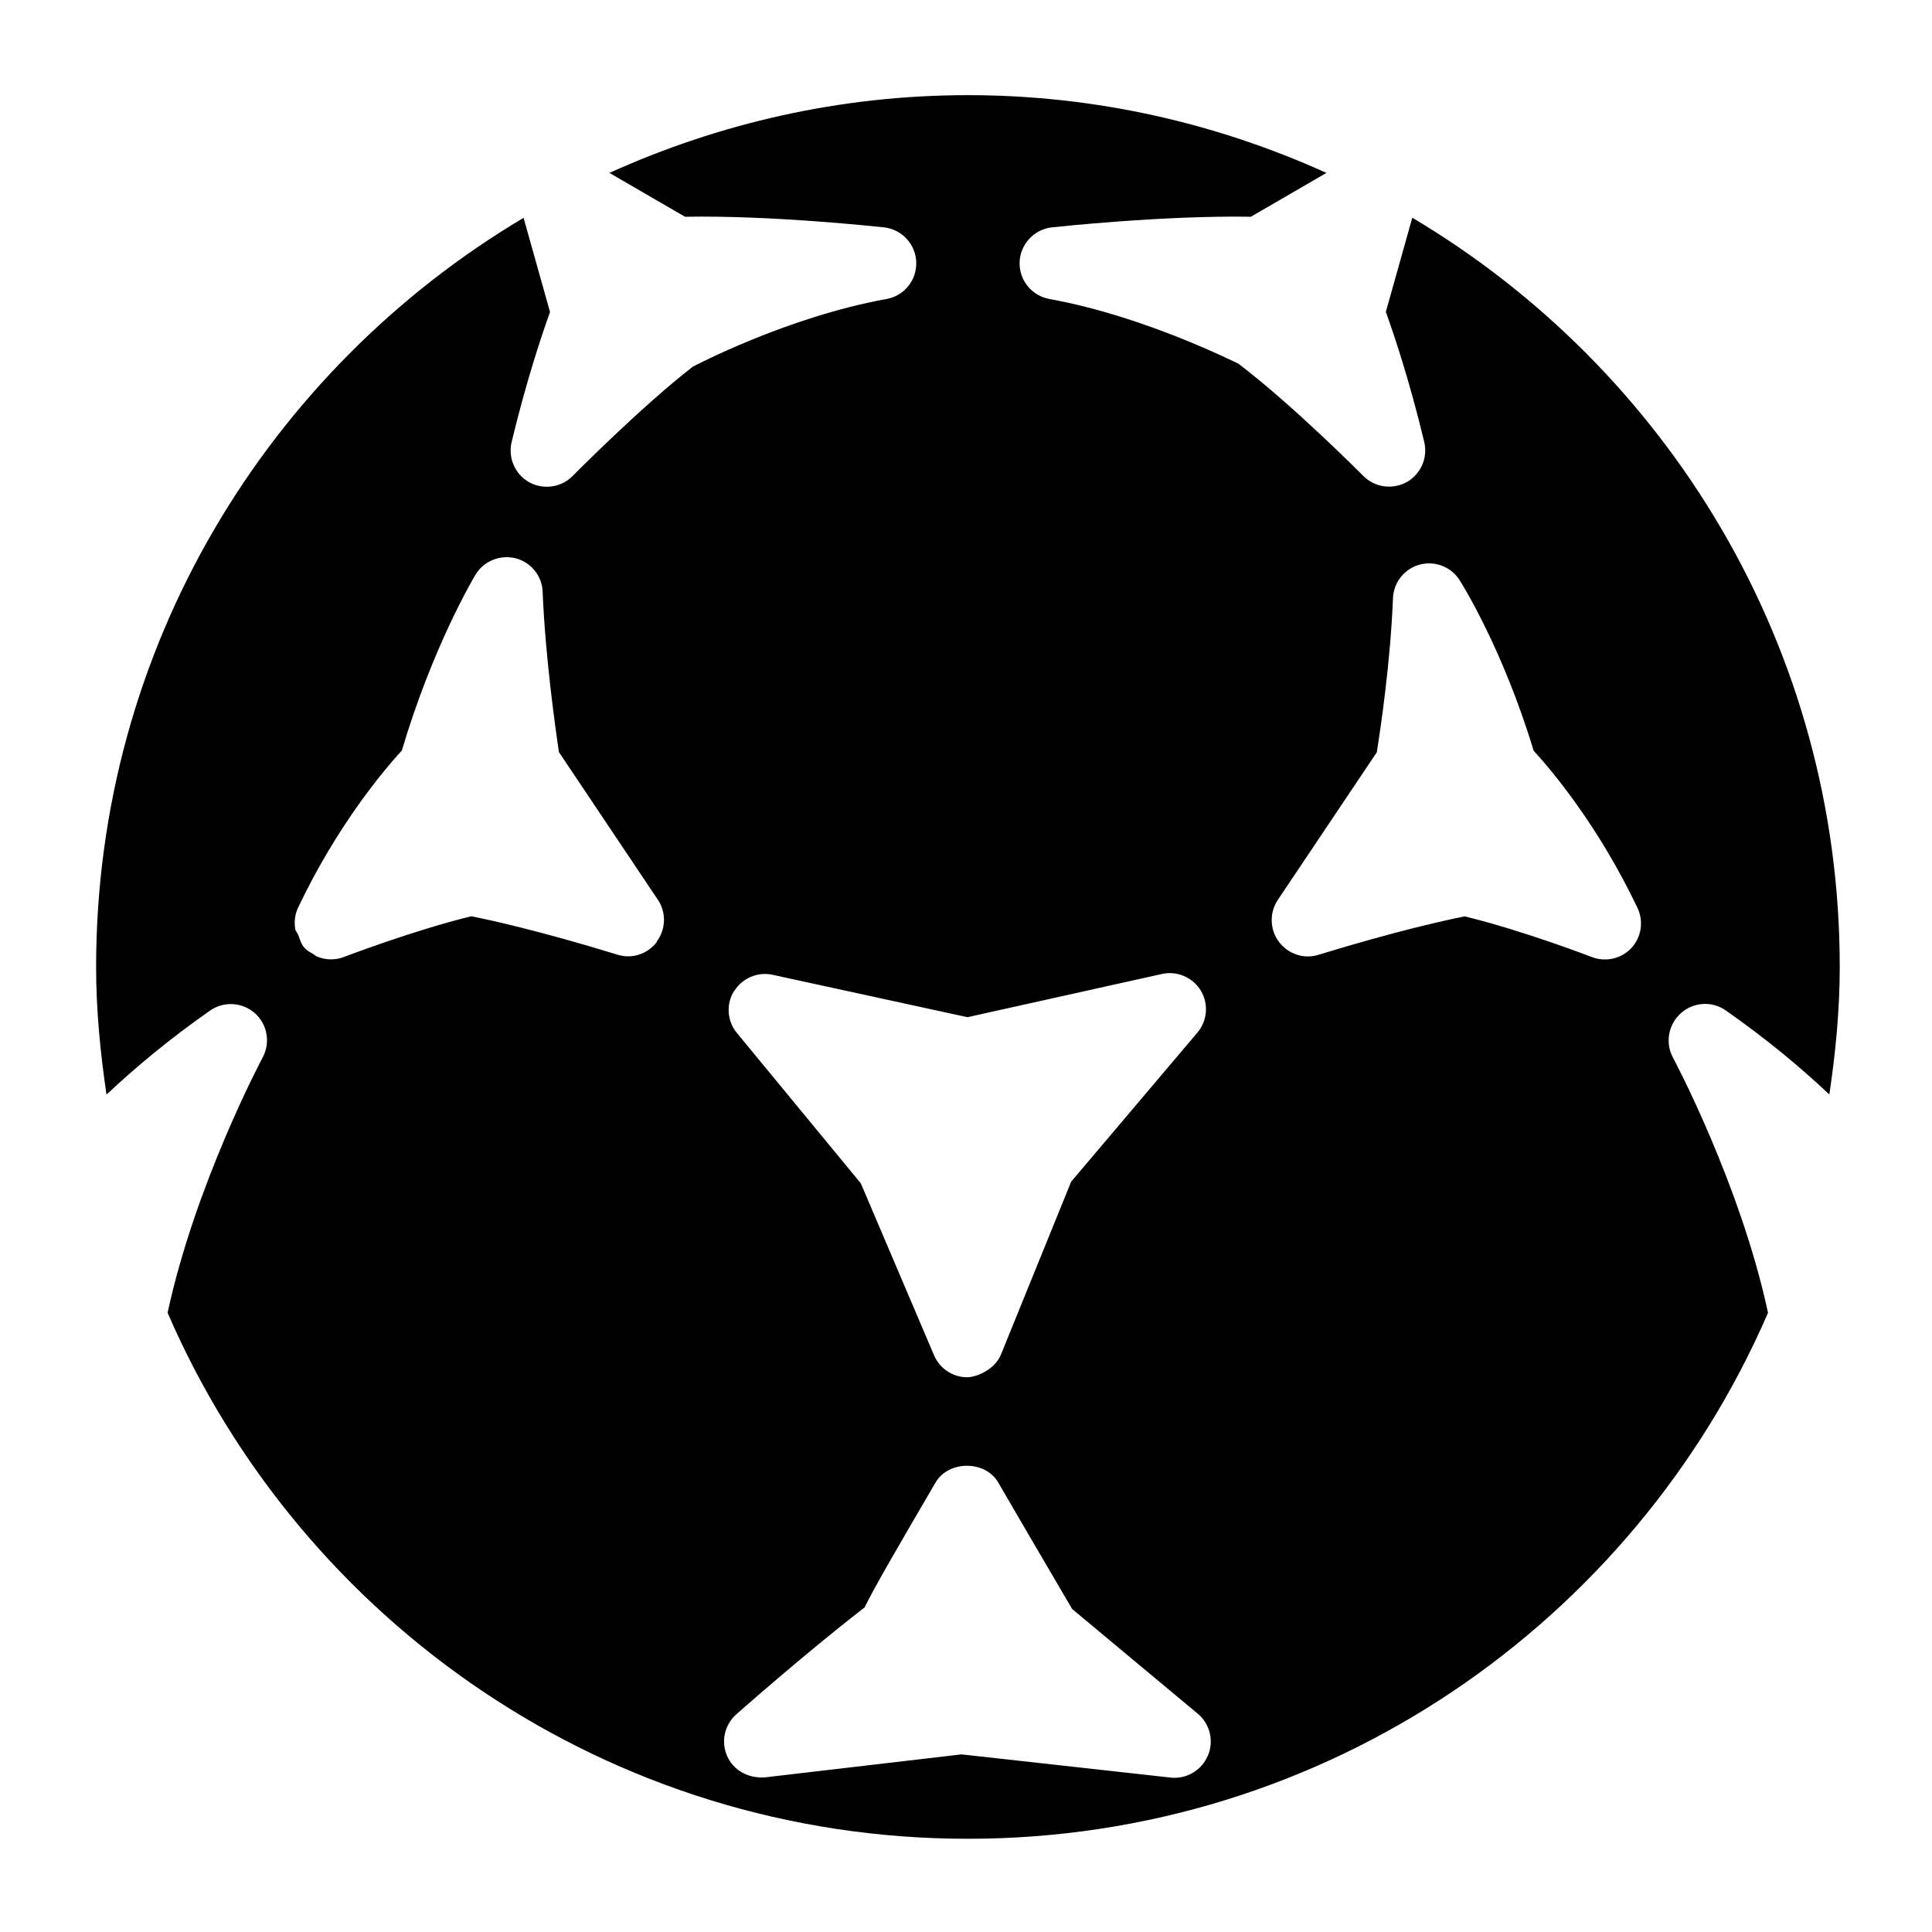 <svg height="16" viewBox="0 0 16 16" width="16" xmlns="http://www.w3.org/2000/svg"><g fill="none" fill-rule="evenodd"><path d="m0 0h16v16h-16z"/><path d="m13.921 8.39c.104-.092.257-.102.371-.022.342.239.623.475.858.696.051-.346.086-.697.086-1.057 0-2.642-1.423-4.945-3.54-6.204l-.219.78c.062.172.194.56.318 1.077.031.131-.028.267-.146.333-.046.025-.096.037-.146.037-.078 0-.155-.03-.213-.089-.006-.005-.567-.573-1.035-.93-.009 0-.762-.39-1.565-.535-.146-.027-.251-.156-.246-.305.005-.148.119-.271.266-.288.039-.004.923-.1 1.649-.088l.626-.363c-.906-.41-1.91-.644-2.969-.644s-2.063.234-2.969.644l.626.363c.725-.013 1.609.084 1.649.088.148.017.261.14.266.288.005.149-.1.279-.246.305-.828.15-1.597.557-1.605.561-.427.331-.989.899-.995.905-.058.059-.135.089-.213.089-.05 0-.1-.012-.146-.037-.118-.066-.177-.202-.146-.333.124-.516.256-.905.318-1.077l-.219-.78c-2.117 1.259-3.54 3.562-3.54 6.204 0 .36.035.711.086 1.057.235-.221.516-.457.858-.696.113-.079.267-.07.371.022.104.093.13.245.064.367-.006.011-.559 1.052-.787 2.114 1.109 2.562 3.657 4.356 6.627 4.356 2.969 0 5.518-1.794 6.627-4.356-.228-1.064-.781-2.102-.787-2.113-.066-.123-.039-.274.064-.367zm-8.479-.592c-.076.102-.207.147-.329.108-.645-.198-1.063-.289-1.21-.318-.489.12-1.048.335-1.054.337-.035.014-.072.02-.108.02-.04 0-.08-.008-.117-.024-.012-.005-.022-.016-.033-.022-.022-.013-.045-.024-.063-.043-.001-.001-.001-.002-.002-.003-.002-.002-.004-.002-.005-.004-.027-.029-.036-.067-.05-.103-.007-.019-.023-.034-.026-.053-.01-.059-.003-.121.024-.177.325-.685.716-1.145.859-1.301.255-.86.595-1.431.61-1.456.068-.113.204-.167.331-.136.129.033.22.146.225.279.022.54.106 1.134.135 1.327l.819 1.222c.071.105.067.245-.009.346zm.637.412c.066-.109.196-.165.32-.137l1.613.351 1.611-.358c.125-.028.255.028.321.137.067.11.055.251-.028.349l-1.045 1.234-.582 1.433c-.046.112-.182.183-.278.187-.12 0-.229-.072-.276-.183l-.606-1.423-1.026-1.245c-.082-.098-.091-.238-.025-.347zm3.923 6.331c-.047.111-.157.182-.276.182-.011 0-.022-.001-.033-.002l-1.73-.192-1.633.191c-.134.007-.255-.057-.308-.177-.053-.12-.022-.259.076-.346.537-.473.949-.798 1.062-.885.093-.188.273-.495.588-1.035.108-.184.411-.184.518-.001 0 .001.494.848.613 1.049l1.04.867c.102.085.136.227.084.348zm3.51-6.691c-.058.062-.138.096-.22.096-.036 0-.073-.006-.109-.02-.005-.002-.564-.218-1.053-.337-.146.029-.565.12-1.21.318-.12.039-.253-.006-.329-.108-.076-.102-.079-.241-.009-.346l.82-1.223c.029-.182.113-.74.134-1.276.005-.131.095-.244.221-.278.127-.034.261.018.331.129.015.023.357.566.613 1.412.143.156.534.616.86 1.302.053.111.032.243-.051.333z" fill="currentColor"/></g></svg>